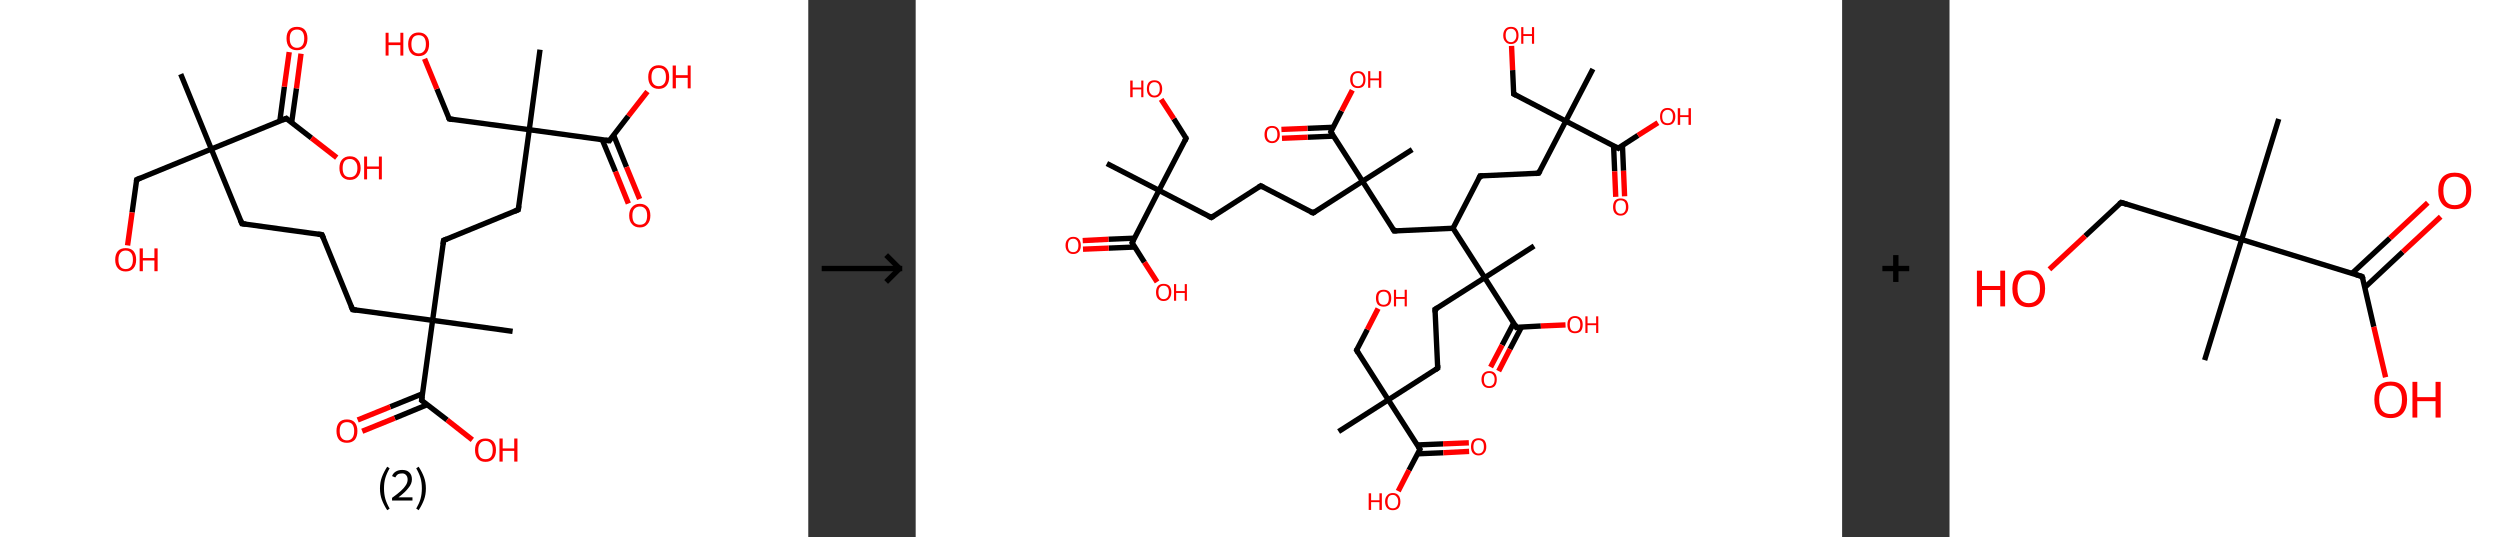 <?xml version='1.0' encoding='ASCII' standalone='yes'?>
<svg xmlns="http://www.w3.org/2000/svg" xmlns:xlink="http://www.w3.org/1999/xlink" version="1.1" width="931.0px" viewBox="0 0 931.0 200.0" height="200.0px">
  <rect x="0" y="0" width="931.0" height="200.0" fill="#333333" stroke="none"/>
  <g>
    <g transform="translate(0, 0) scale(1 1) "><!-- END OF HEADER -->
<rect style="opacity:1.0;fill:#FFFFFF;stroke:none" width="301.0" height="200.0" x="0.0" y="0.0"> </rect>
<path class="bond-0 atom-0 atom-1" d="M 67.3,27.6 L 78.7,55.5" style="fill:none;fill-rule:evenodd;stroke:#000000;stroke-width:2.0px;stroke-linecap:butt;stroke-linejoin:miter;stroke-opacity:1"/>
<path class="bond-1 atom-1 atom-2" d="M 78.7,55.5 L 50.9,66.9" style="fill:none;fill-rule:evenodd;stroke:#000000;stroke-width:2.0px;stroke-linecap:butt;stroke-linejoin:miter;stroke-opacity:1"/>
<path class="bond-2 atom-2 atom-3" d="M 50.9,66.9 L 49.2,79.1" style="fill:none;fill-rule:evenodd;stroke:#000000;stroke-width:2.0px;stroke-linecap:butt;stroke-linejoin:miter;stroke-opacity:1"/>
<path class="bond-2 atom-2 atom-3" d="M 49.2,79.1 L 47.5,91.4" style="fill:none;fill-rule:evenodd;stroke:#FF0000;stroke-width:2.0px;stroke-linecap:butt;stroke-linejoin:miter;stroke-opacity:1"/>
<path class="bond-3 atom-1 atom-4" d="M 78.7,55.5 L 90.1,83.3" style="fill:none;fill-rule:evenodd;stroke:#000000;stroke-width:2.0px;stroke-linecap:butt;stroke-linejoin:miter;stroke-opacity:1"/>
<path class="bond-4 atom-4 atom-5" d="M 90.1,83.3 L 119.9,87.4" style="fill:none;fill-rule:evenodd;stroke:#000000;stroke-width:2.0px;stroke-linecap:butt;stroke-linejoin:miter;stroke-opacity:1"/>
<path class="bond-5 atom-5 atom-6" d="M 119.9,87.4 L 131.3,115.3" style="fill:none;fill-rule:evenodd;stroke:#000000;stroke-width:2.0px;stroke-linecap:butt;stroke-linejoin:miter;stroke-opacity:1"/>
<path class="bond-6 atom-6 atom-7" d="M 131.3,115.3 L 161.1,119.3" style="fill:none;fill-rule:evenodd;stroke:#000000;stroke-width:2.0px;stroke-linecap:butt;stroke-linejoin:miter;stroke-opacity:1"/>
<path class="bond-7 atom-7 atom-8" d="M 161.1,119.3 L 190.9,123.4" style="fill:none;fill-rule:evenodd;stroke:#000000;stroke-width:2.0px;stroke-linecap:butt;stroke-linejoin:miter;stroke-opacity:1"/>
<path class="bond-8 atom-7 atom-9" d="M 161.1,119.3 L 165.2,89.5" style="fill:none;fill-rule:evenodd;stroke:#000000;stroke-width:2.0px;stroke-linecap:butt;stroke-linejoin:miter;stroke-opacity:1"/>
<path class="bond-9 atom-9 atom-10" d="M 165.2,89.5 L 193.0,78.1" style="fill:none;fill-rule:evenodd;stroke:#000000;stroke-width:2.0px;stroke-linecap:butt;stroke-linejoin:miter;stroke-opacity:1"/>
<path class="bond-10 atom-10 atom-11" d="M 193.0,78.1 L 197.1,48.3" style="fill:none;fill-rule:evenodd;stroke:#000000;stroke-width:2.0px;stroke-linecap:butt;stroke-linejoin:miter;stroke-opacity:1"/>
<path class="bond-11 atom-11 atom-12" d="M 197.1,48.3 L 201.1,18.5" style="fill:none;fill-rule:evenodd;stroke:#000000;stroke-width:2.0px;stroke-linecap:butt;stroke-linejoin:miter;stroke-opacity:1"/>
<path class="bond-12 atom-11 atom-13" d="M 197.1,48.3 L 167.3,44.3" style="fill:none;fill-rule:evenodd;stroke:#000000;stroke-width:2.0px;stroke-linecap:butt;stroke-linejoin:miter;stroke-opacity:1"/>
<path class="bond-13 atom-13 atom-14" d="M 167.3,44.3 L 162.7,33.1" style="fill:none;fill-rule:evenodd;stroke:#000000;stroke-width:2.0px;stroke-linecap:butt;stroke-linejoin:miter;stroke-opacity:1"/>
<path class="bond-13 atom-13 atom-14" d="M 162.7,33.1 L 158.1,21.9" style="fill:none;fill-rule:evenodd;stroke:#FF0000;stroke-width:2.0px;stroke-linecap:butt;stroke-linejoin:miter;stroke-opacity:1"/>
<path class="bond-14 atom-11 atom-15" d="M 197.1,48.3 L 226.9,52.4" style="fill:none;fill-rule:evenodd;stroke:#000000;stroke-width:2.0px;stroke-linecap:butt;stroke-linejoin:miter;stroke-opacity:1"/>
<path class="bond-15 atom-15 atom-16" d="M 224.3,52.1 L 229.2,63.9" style="fill:none;fill-rule:evenodd;stroke:#000000;stroke-width:2.0px;stroke-linecap:butt;stroke-linejoin:miter;stroke-opacity:1"/>
<path class="bond-15 atom-15 atom-16" d="M 229.2,63.9 L 234.0,75.8" style="fill:none;fill-rule:evenodd;stroke:#FF0000;stroke-width:2.0px;stroke-linecap:butt;stroke-linejoin:miter;stroke-opacity:1"/>
<path class="bond-15 atom-15 atom-16" d="M 228.5,50.3 L 233.3,62.2" style="fill:none;fill-rule:evenodd;stroke:#000000;stroke-width:2.0px;stroke-linecap:butt;stroke-linejoin:miter;stroke-opacity:1"/>
<path class="bond-15 atom-15 atom-16" d="M 233.3,62.2 L 238.2,74.1" style="fill:none;fill-rule:evenodd;stroke:#FF0000;stroke-width:2.0px;stroke-linecap:butt;stroke-linejoin:miter;stroke-opacity:1"/>
<path class="bond-16 atom-15 atom-17" d="M 226.9,52.4 L 234.0,43.2" style="fill:none;fill-rule:evenodd;stroke:#000000;stroke-width:2.0px;stroke-linecap:butt;stroke-linejoin:miter;stroke-opacity:1"/>
<path class="bond-16 atom-15 atom-17" d="M 234.0,43.2 L 241.1,34.1" style="fill:none;fill-rule:evenodd;stroke:#FF0000;stroke-width:2.0px;stroke-linecap:butt;stroke-linejoin:miter;stroke-opacity:1"/>
<path class="bond-17 atom-7 atom-18" d="M 161.1,119.3 L 157.0,149.1" style="fill:none;fill-rule:evenodd;stroke:#000000;stroke-width:2.0px;stroke-linecap:butt;stroke-linejoin:miter;stroke-opacity:1"/>
<path class="bond-18 atom-18 atom-19" d="M 157.4,146.6 L 145.3,151.5" style="fill:none;fill-rule:evenodd;stroke:#000000;stroke-width:2.0px;stroke-linecap:butt;stroke-linejoin:miter;stroke-opacity:1"/>
<path class="bond-18 atom-18 atom-19" d="M 145.3,151.5 L 133.2,156.4" style="fill:none;fill-rule:evenodd;stroke:#FF0000;stroke-width:2.0px;stroke-linecap:butt;stroke-linejoin:miter;stroke-opacity:1"/>
<path class="bond-18 atom-18 atom-19" d="M 159.1,150.7 L 147.0,155.7" style="fill:none;fill-rule:evenodd;stroke:#000000;stroke-width:2.0px;stroke-linecap:butt;stroke-linejoin:miter;stroke-opacity:1"/>
<path class="bond-18 atom-18 atom-19" d="M 147.0,155.7 L 134.9,160.6" style="fill:none;fill-rule:evenodd;stroke:#FF0000;stroke-width:2.0px;stroke-linecap:butt;stroke-linejoin:miter;stroke-opacity:1"/>
<path class="bond-19 atom-18 atom-20" d="M 157.0,149.1 L 166.5,156.4" style="fill:none;fill-rule:evenodd;stroke:#000000;stroke-width:2.0px;stroke-linecap:butt;stroke-linejoin:miter;stroke-opacity:1"/>
<path class="bond-19 atom-18 atom-20" d="M 166.5,156.4 L 175.9,163.8" style="fill:none;fill-rule:evenodd;stroke:#FF0000;stroke-width:2.0px;stroke-linecap:butt;stroke-linejoin:miter;stroke-opacity:1"/>
<path class="bond-20 atom-1 atom-21" d="M 78.7,55.5 L 106.6,44.1" style="fill:none;fill-rule:evenodd;stroke:#000000;stroke-width:2.0px;stroke-linecap:butt;stroke-linejoin:miter;stroke-opacity:1"/>
<path class="bond-21 atom-21 atom-22" d="M 108.6,45.7 L 110.4,32.9" style="fill:none;fill-rule:evenodd;stroke:#000000;stroke-width:2.0px;stroke-linecap:butt;stroke-linejoin:miter;stroke-opacity:1"/>
<path class="bond-21 atom-21 atom-22" d="M 110.4,32.9 L 112.1,20.0" style="fill:none;fill-rule:evenodd;stroke:#FF0000;stroke-width:2.0px;stroke-linecap:butt;stroke-linejoin:miter;stroke-opacity:1"/>
<path class="bond-21 atom-21 atom-22" d="M 104.2,45.1 L 105.9,32.3" style="fill:none;fill-rule:evenodd;stroke:#000000;stroke-width:2.0px;stroke-linecap:butt;stroke-linejoin:miter;stroke-opacity:1"/>
<path class="bond-21 atom-21 atom-22" d="M 105.9,32.3 L 107.7,19.4" style="fill:none;fill-rule:evenodd;stroke:#FF0000;stroke-width:2.0px;stroke-linecap:butt;stroke-linejoin:miter;stroke-opacity:1"/>
<path class="bond-22 atom-21 atom-23" d="M 106.6,44.1 L 116.0,51.4" style="fill:none;fill-rule:evenodd;stroke:#000000;stroke-width:2.0px;stroke-linecap:butt;stroke-linejoin:miter;stroke-opacity:1"/>
<path class="bond-22 atom-21 atom-23" d="M 116.0,51.4 L 125.4,58.7" style="fill:none;fill-rule:evenodd;stroke:#FF0000;stroke-width:2.0px;stroke-linecap:butt;stroke-linejoin:miter;stroke-opacity:1"/>
<path d="M 52.3,66.3 L 50.9,66.9 L 50.8,67.5" style="fill:none;stroke:#000000;stroke-width:2.0px;stroke-linecap:butt;stroke-linejoin:miter;stroke-opacity:1;"/>
<path d="M 89.5,81.9 L 90.1,83.3 L 91.6,83.5" style="fill:none;stroke:#000000;stroke-width:2.0px;stroke-linecap:butt;stroke-linejoin:miter;stroke-opacity:1;"/>
<path d="M 118.4,87.2 L 119.9,87.4 L 120.5,88.8" style="fill:none;stroke:#000000;stroke-width:2.0px;stroke-linecap:butt;stroke-linejoin:miter;stroke-opacity:1;"/>
<path d="M 130.7,113.9 L 131.3,115.3 L 132.8,115.5" style="fill:none;stroke:#000000;stroke-width:2.0px;stroke-linecap:butt;stroke-linejoin:miter;stroke-opacity:1;"/>
<path d="M 165.0,91.0 L 165.2,89.5 L 166.5,89.0" style="fill:none;stroke:#000000;stroke-width:2.0px;stroke-linecap:butt;stroke-linejoin:miter;stroke-opacity:1;"/>
<path d="M 191.6,78.7 L 193.0,78.1 L 193.2,76.7" style="fill:none;stroke:#000000;stroke-width:2.0px;stroke-linecap:butt;stroke-linejoin:miter;stroke-opacity:1;"/>
<path d="M 168.8,44.5 L 167.3,44.3 L 167.0,43.7" style="fill:none;stroke:#000000;stroke-width:2.0px;stroke-linecap:butt;stroke-linejoin:miter;stroke-opacity:1;"/>
<path d="M 225.4,52.2 L 226.9,52.4 L 227.2,51.9" style="fill:none;stroke:#000000;stroke-width:2.0px;stroke-linecap:butt;stroke-linejoin:miter;stroke-opacity:1;"/>
<path d="M 157.2,147.6 L 157.0,149.1 L 157.5,149.5" style="fill:none;stroke:#000000;stroke-width:2.0px;stroke-linecap:butt;stroke-linejoin:miter;stroke-opacity:1;"/>
<path d="M 105.2,44.7 L 106.6,44.1 L 107.0,44.5" style="fill:none;stroke:#000000;stroke-width:2.0px;stroke-linecap:butt;stroke-linejoin:miter;stroke-opacity:1;"/>
<path class="atom-3" d="M 42.9 96.7 Q 42.9 94.7, 43.9 93.5 Q 44.9 92.4, 46.8 92.4 Q 48.7 92.4, 49.7 93.5 Q 50.7 94.7, 50.7 96.7 Q 50.7 98.8, 49.7 99.9 Q 48.7 101.1, 46.8 101.1 Q 44.9 101.1, 43.9 99.9 Q 42.9 98.8, 42.9 96.7 M 46.8 100.2 Q 48.1 100.2, 48.8 99.3 Q 49.5 98.4, 49.5 96.7 Q 49.5 95.0, 48.8 94.2 Q 48.1 93.3, 46.8 93.3 Q 45.5 93.3, 44.8 94.2 Q 44.1 95.0, 44.1 96.7 Q 44.1 98.4, 44.8 99.3 Q 45.5 100.2, 46.8 100.2 " fill="#FF0000"/>
<path class="atom-3" d="M 52.0 92.5 L 53.2 92.5 L 53.2 96.1 L 57.5 96.1 L 57.5 92.5 L 58.7 92.5 L 58.7 101.0 L 57.5 101.0 L 57.5 97.0 L 53.2 97.0 L 53.2 101.0 L 52.0 101.0 L 52.0 92.5 " fill="#FF0000"/>
<path class="atom-14" d="M 143.6 12.2 L 144.7 12.2 L 144.7 15.8 L 149.1 15.8 L 149.1 12.2 L 150.2 12.2 L 150.2 20.7 L 149.1 20.7 L 149.1 16.8 L 144.7 16.8 L 144.7 20.7 L 143.6 20.7 L 143.6 12.2 " fill="#FF0000"/>
<path class="atom-14" d="M 152.0 16.4 Q 152.0 14.4, 153.0 13.3 Q 154.0 12.1, 155.9 12.1 Q 157.8 12.1, 158.8 13.3 Q 159.8 14.4, 159.8 16.4 Q 159.8 18.5, 158.8 19.7 Q 157.8 20.9, 155.9 20.9 Q 154.0 20.9, 153.0 19.7 Q 152.0 18.5, 152.0 16.4 M 155.9 19.9 Q 157.2 19.9, 157.9 19.0 Q 158.6 18.2, 158.6 16.4 Q 158.6 14.8, 157.9 13.9 Q 157.2 13.1, 155.9 13.1 Q 154.6 13.1, 153.9 13.9 Q 153.2 14.8, 153.2 16.4 Q 153.2 18.2, 153.9 19.0 Q 154.6 19.9, 155.9 19.9 " fill="#FF0000"/>
<path class="atom-16" d="M 234.3 80.3 Q 234.3 78.2, 235.4 77.1 Q 236.4 75.9, 238.3 75.9 Q 240.1 75.9, 241.2 77.1 Q 242.2 78.2, 242.2 80.3 Q 242.2 82.3, 241.1 83.5 Q 240.1 84.7, 238.3 84.7 Q 236.4 84.7, 235.4 83.5 Q 234.3 82.4, 234.3 80.3 M 238.3 83.7 Q 239.6 83.7, 240.3 82.9 Q 241.0 82.0, 241.0 80.3 Q 241.0 78.6, 240.3 77.8 Q 239.6 76.9, 238.3 76.9 Q 237.0 76.9, 236.2 77.8 Q 235.5 78.6, 235.5 80.3 Q 235.5 82.0, 236.2 82.9 Q 237.0 83.7, 238.3 83.7 " fill="#FF0000"/>
<path class="atom-17" d="M 241.4 28.7 Q 241.4 26.6, 242.4 25.5 Q 243.4 24.3, 245.3 24.3 Q 247.2 24.3, 248.2 25.5 Q 249.2 26.6, 249.2 28.7 Q 249.2 30.7, 248.2 31.9 Q 247.2 33.1, 245.3 33.1 Q 243.4 33.1, 242.4 31.9 Q 241.4 30.7, 241.4 28.7 M 245.3 32.1 Q 246.6 32.1, 247.3 31.2 Q 248.0 30.4, 248.0 28.7 Q 248.0 27.0, 247.3 26.1 Q 246.6 25.3, 245.3 25.3 Q 244.0 25.3, 243.3 26.1 Q 242.6 27.0, 242.6 28.7 Q 242.6 30.4, 243.3 31.2 Q 244.0 32.1, 245.3 32.1 " fill="#FF0000"/>
<path class="atom-17" d="M 250.5 24.4 L 251.7 24.4 L 251.7 28.0 L 256.1 28.0 L 256.1 24.4 L 257.2 24.4 L 257.2 32.9 L 256.1 32.9 L 256.1 29.0 L 251.7 29.0 L 251.7 32.9 L 250.5 32.9 L 250.5 24.4 " fill="#FF0000"/>
<path class="atom-19" d="M 125.3 160.5 Q 125.3 158.5, 126.3 157.3 Q 127.3 156.2, 129.2 156.2 Q 131.1 156.2, 132.1 157.3 Q 133.1 158.5, 133.1 160.5 Q 133.1 162.6, 132.1 163.8 Q 131.0 164.9, 129.2 164.9 Q 127.3 164.9, 126.3 163.8 Q 125.3 162.6, 125.3 160.5 M 129.2 164.0 Q 130.5 164.0, 131.2 163.1 Q 131.9 162.2, 131.9 160.5 Q 131.9 158.9, 131.2 158.0 Q 130.5 157.2, 129.2 157.2 Q 127.9 157.2, 127.2 158.0 Q 126.5 158.8, 126.5 160.5 Q 126.5 162.3, 127.2 163.1 Q 127.9 164.0, 129.2 164.0 " fill="#FF0000"/>
<path class="atom-20" d="M 176.9 167.6 Q 176.9 165.5, 177.9 164.4 Q 178.9 163.3, 180.8 163.3 Q 182.7 163.3, 183.7 164.4 Q 184.7 165.5, 184.7 167.6 Q 184.7 169.7, 183.7 170.8 Q 182.7 172.0, 180.8 172.0 Q 178.9 172.0, 177.9 170.8 Q 176.9 169.7, 176.9 167.6 M 180.8 171.0 Q 182.1 171.0, 182.8 170.2 Q 183.5 169.3, 183.5 167.6 Q 183.5 165.9, 182.8 165.1 Q 182.1 164.2, 180.8 164.2 Q 179.5 164.2, 178.8 165.1 Q 178.1 165.9, 178.1 167.6 Q 178.1 169.3, 178.8 170.2 Q 179.5 171.0, 180.8 171.0 " fill="#FF0000"/>
<path class="atom-20" d="M 186.0 163.3 L 187.2 163.3 L 187.2 167.0 L 191.5 167.0 L 191.5 163.3 L 192.7 163.3 L 192.7 171.9 L 191.5 171.9 L 191.5 167.9 L 187.2 167.9 L 187.2 171.9 L 186.0 171.9 L 186.0 163.3 " fill="#FF0000"/>
<path class="atom-22" d="M 106.7 14.3 Q 106.7 12.3, 107.7 11.1 Q 108.7 10.0, 110.6 10.0 Q 112.5 10.0, 113.5 11.1 Q 114.5 12.3, 114.5 14.3 Q 114.5 16.4, 113.5 17.6 Q 112.5 18.7, 110.6 18.7 Q 108.8 18.7, 107.7 17.6 Q 106.7 16.4, 106.7 14.3 M 110.6 17.8 Q 111.9 17.8, 112.6 16.9 Q 113.3 16.0, 113.3 14.3 Q 113.3 12.7, 112.6 11.8 Q 111.9 11.0, 110.6 11.0 Q 109.3 11.0, 108.6 11.8 Q 107.9 12.6, 107.9 14.3 Q 107.9 16.1, 108.6 16.9 Q 109.3 17.8, 110.6 17.8 " fill="#FF0000"/>
<path class="atom-23" d="M 126.4 62.6 Q 126.4 60.5, 127.4 59.4 Q 128.5 58.2, 130.3 58.2 Q 132.2 58.2, 133.2 59.4 Q 134.3 60.5, 134.3 62.6 Q 134.3 64.6, 133.2 65.8 Q 132.2 67.0, 130.3 67.0 Q 128.5 67.0, 127.4 65.8 Q 126.4 64.6, 126.4 62.6 M 130.3 66.0 Q 131.6 66.0, 132.3 65.2 Q 133.1 64.3, 133.1 62.6 Q 133.1 60.9, 132.3 60.1 Q 131.6 59.2, 130.3 59.2 Q 129.0 59.2, 128.3 60.0 Q 127.6 60.9, 127.6 62.6 Q 127.6 64.3, 128.3 65.2 Q 129.0 66.0, 130.3 66.0 " fill="#FF0000"/>
<path class="atom-23" d="M 135.6 58.3 L 136.7 58.3 L 136.7 62.0 L 141.1 62.0 L 141.1 58.3 L 142.2 58.3 L 142.2 66.8 L 141.1 66.8 L 141.1 62.9 L 136.7 62.9 L 136.7 66.8 L 135.6 66.8 L 135.6 58.3 " fill="#FF0000"/>
<path class="legend" d="M 141.5 181.9 Q 141.5 179.6, 142.2 177.7 Q 142.9 175.8, 144.2 173.8 L 145.1 174.4 Q 144.0 176.3, 143.5 178.0 Q 143.0 179.7, 143.0 181.9 Q 143.0 184.0, 143.5 185.8 Q 144.0 187.5, 145.1 189.4 L 144.2 190.0 Q 142.9 188.0, 142.2 186.1 Q 141.5 184.2, 141.5 181.9 " fill="#000000"/>
<path class="legend" d="M 146.0 177.3 Q 146.4 176.2, 147.4 175.6 Q 148.4 175.0, 149.8 175.0 Q 151.5 175.0, 152.4 175.9 Q 153.4 176.8, 153.4 178.5 Q 153.4 180.2, 152.1 181.7 Q 150.9 183.3, 148.4 185.2 L 153.6 185.2 L 153.6 186.4 L 146.0 186.4 L 146.0 185.4 Q 148.1 183.9, 149.3 182.8 Q 150.6 181.6, 151.2 180.6 Q 151.8 179.6, 151.8 178.6 Q 151.8 177.5, 151.2 176.9 Q 150.7 176.3, 149.8 176.3 Q 148.8 176.3, 148.2 176.6 Q 147.6 177.0, 147.2 177.8 L 146.0 177.3 " fill="#000000"/>
<path class="legend" d="M 158.6 181.9 Q 158.6 184.2, 157.9 186.1 Q 157.2 188.0, 155.9 190.0 L 155.0 189.4 Q 156.1 187.5, 156.6 185.8 Q 157.1 184.0, 157.1 181.9 Q 157.1 179.7, 156.6 178.0 Q 156.1 176.3, 155.0 174.4 L 155.9 173.8 Q 157.2 175.8, 157.9 177.7 Q 158.6 179.6, 158.6 181.9 " fill="#000000"/>
</g>
    <g transform="translate(301.0, 0) scale(1 1) "><line x1="5" y1="100" x2="35" y2="100" style="stroke:rgb(0,0,0);stroke-width:2"/>
  <line x1="34" y1="100" x2="29" y2="95" style="stroke:rgb(0,0,0);stroke-width:2"/>
  <line x1="34" y1="100" x2="29" y2="105" style="stroke:rgb(0,0,0);stroke-width:2"/>
</g>
    <g transform="translate(341.0, 0) scale(1 1) "><!-- END OF HEADER -->
<rect style="opacity:1.0;fill:#FFFFFF;stroke:none" width="345.0" height="200.0" x="0.0" y="0.0"> </rect>
<path class="bond-0 atom-0 atom-1" d="M 71.2,60.9 L 90.6,70.9" style="fill:none;fill-rule:evenodd;stroke:#000000;stroke-width:2.0px;stroke-linecap:butt;stroke-linejoin:miter;stroke-opacity:1"/>
<path class="bond-1 atom-1 atom-2" d="M 90.6,70.9 L 100.7,51.5" style="fill:none;fill-rule:evenodd;stroke:#000000;stroke-width:2.0px;stroke-linecap:butt;stroke-linejoin:miter;stroke-opacity:1"/>
<path class="bond-2 atom-2 atom-3" d="M 100.7,51.5 L 96.1,44.2" style="fill:none;fill-rule:evenodd;stroke:#000000;stroke-width:2.0px;stroke-linecap:butt;stroke-linejoin:miter;stroke-opacity:1"/>
<path class="bond-2 atom-2 atom-3" d="M 96.1,44.2 L 91.4,37.0" style="fill:none;fill-rule:evenodd;stroke:#FF0000;stroke-width:2.0px;stroke-linecap:butt;stroke-linejoin:miter;stroke-opacity:1"/>
<path class="bond-3 atom-1 atom-4" d="M 90.6,70.9 L 110.1,81.0" style="fill:none;fill-rule:evenodd;stroke:#000000;stroke-width:2.0px;stroke-linecap:butt;stroke-linejoin:miter;stroke-opacity:1"/>
<path class="bond-4 atom-4 atom-5" d="M 110.1,81.0 L 128.5,69.2" style="fill:none;fill-rule:evenodd;stroke:#000000;stroke-width:2.0px;stroke-linecap:butt;stroke-linejoin:miter;stroke-opacity:1"/>
<path class="bond-5 atom-5 atom-6" d="M 128.5,69.2 L 148.0,79.3" style="fill:none;fill-rule:evenodd;stroke:#000000;stroke-width:2.0px;stroke-linecap:butt;stroke-linejoin:miter;stroke-opacity:1"/>
<path class="bond-6 atom-6 atom-7" d="M 148.0,79.3 L 166.4,67.5" style="fill:none;fill-rule:evenodd;stroke:#000000;stroke-width:2.0px;stroke-linecap:butt;stroke-linejoin:miter;stroke-opacity:1"/>
<path class="bond-7 atom-7 atom-8" d="M 166.4,67.5 L 184.9,55.7" style="fill:none;fill-rule:evenodd;stroke:#000000;stroke-width:2.0px;stroke-linecap:butt;stroke-linejoin:miter;stroke-opacity:1"/>
<path class="bond-8 atom-7 atom-9" d="M 166.4,67.5 L 178.2,86.0" style="fill:none;fill-rule:evenodd;stroke:#000000;stroke-width:2.0px;stroke-linecap:butt;stroke-linejoin:miter;stroke-opacity:1"/>
<path class="bond-9 atom-9 atom-10" d="M 178.2,86.0 L 200.1,85.0" style="fill:none;fill-rule:evenodd;stroke:#000000;stroke-width:2.0px;stroke-linecap:butt;stroke-linejoin:miter;stroke-opacity:1"/>
<path class="bond-10 atom-10 atom-11" d="M 200.1,85.0 L 210.2,65.5" style="fill:none;fill-rule:evenodd;stroke:#000000;stroke-width:2.0px;stroke-linecap:butt;stroke-linejoin:miter;stroke-opacity:1"/>
<path class="bond-11 atom-11 atom-12" d="M 210.2,65.5 L 232.0,64.5" style="fill:none;fill-rule:evenodd;stroke:#000000;stroke-width:2.0px;stroke-linecap:butt;stroke-linejoin:miter;stroke-opacity:1"/>
<path class="bond-12 atom-12 atom-13" d="M 232.0,64.5 L 242.1,45.1" style="fill:none;fill-rule:evenodd;stroke:#000000;stroke-width:2.0px;stroke-linecap:butt;stroke-linejoin:miter;stroke-opacity:1"/>
<path class="bond-13 atom-13 atom-14" d="M 242.1,45.1 L 252.2,25.7" style="fill:none;fill-rule:evenodd;stroke:#000000;stroke-width:2.0px;stroke-linecap:butt;stroke-linejoin:miter;stroke-opacity:1"/>
<path class="bond-14 atom-13 atom-15" d="M 242.1,45.1 L 222.7,35.0" style="fill:none;fill-rule:evenodd;stroke:#000000;stroke-width:2.0px;stroke-linecap:butt;stroke-linejoin:miter;stroke-opacity:1"/>
<path class="bond-15 atom-15 atom-16" d="M 222.7,35.0 L 222.3,26.1" style="fill:none;fill-rule:evenodd;stroke:#000000;stroke-width:2.0px;stroke-linecap:butt;stroke-linejoin:miter;stroke-opacity:1"/>
<path class="bond-15 atom-15 atom-16" d="M 222.3,26.1 L 221.9,17.1" style="fill:none;fill-rule:evenodd;stroke:#FF0000;stroke-width:2.0px;stroke-linecap:butt;stroke-linejoin:miter;stroke-opacity:1"/>
<path class="bond-16 atom-13 atom-17" d="M 242.1,45.1 L 261.6,55.2" style="fill:none;fill-rule:evenodd;stroke:#000000;stroke-width:2.0px;stroke-linecap:butt;stroke-linejoin:miter;stroke-opacity:1"/>
<path class="bond-17 atom-17 atom-18" d="M 259.9,54.3 L 260.3,63.8" style="fill:none;fill-rule:evenodd;stroke:#000000;stroke-width:2.0px;stroke-linecap:butt;stroke-linejoin:miter;stroke-opacity:1"/>
<path class="bond-17 atom-17 atom-18" d="M 260.3,63.8 L 260.7,73.3" style="fill:none;fill-rule:evenodd;stroke:#FF0000;stroke-width:2.0px;stroke-linecap:butt;stroke-linejoin:miter;stroke-opacity:1"/>
<path class="bond-17 atom-17 atom-18" d="M 263.2,54.1 L 263.6,63.6" style="fill:none;fill-rule:evenodd;stroke:#000000;stroke-width:2.0px;stroke-linecap:butt;stroke-linejoin:miter;stroke-opacity:1"/>
<path class="bond-17 atom-17 atom-18" d="M 263.6,63.6 L 264.0,73.1" style="fill:none;fill-rule:evenodd;stroke:#FF0000;stroke-width:2.0px;stroke-linecap:butt;stroke-linejoin:miter;stroke-opacity:1"/>
<path class="bond-18 atom-17 atom-19" d="M 261.6,55.2 L 269.0,50.4" style="fill:none;fill-rule:evenodd;stroke:#000000;stroke-width:2.0px;stroke-linecap:butt;stroke-linejoin:miter;stroke-opacity:1"/>
<path class="bond-18 atom-17 atom-19" d="M 269.0,50.4 L 276.4,45.7" style="fill:none;fill-rule:evenodd;stroke:#FF0000;stroke-width:2.0px;stroke-linecap:butt;stroke-linejoin:miter;stroke-opacity:1"/>
<path class="bond-19 atom-10 atom-20" d="M 200.1,85.0 L 211.9,103.4" style="fill:none;fill-rule:evenodd;stroke:#000000;stroke-width:2.0px;stroke-linecap:butt;stroke-linejoin:miter;stroke-opacity:1"/>
<path class="bond-20 atom-20 atom-21" d="M 211.9,103.4 L 230.3,91.6" style="fill:none;fill-rule:evenodd;stroke:#000000;stroke-width:2.0px;stroke-linecap:butt;stroke-linejoin:miter;stroke-opacity:1"/>
<path class="bond-21 atom-20 atom-22" d="M 211.9,103.4 L 193.4,115.2" style="fill:none;fill-rule:evenodd;stroke:#000000;stroke-width:2.0px;stroke-linecap:butt;stroke-linejoin:miter;stroke-opacity:1"/>
<path class="bond-22 atom-22 atom-23" d="M 193.4,115.2 L 194.4,137.1" style="fill:none;fill-rule:evenodd;stroke:#000000;stroke-width:2.0px;stroke-linecap:butt;stroke-linejoin:miter;stroke-opacity:1"/>
<path class="bond-23 atom-23 atom-24" d="M 194.4,137.1 L 176.0,148.9" style="fill:none;fill-rule:evenodd;stroke:#000000;stroke-width:2.0px;stroke-linecap:butt;stroke-linejoin:miter;stroke-opacity:1"/>
<path class="bond-24 atom-24 atom-25" d="M 176.0,148.9 L 157.5,160.7" style="fill:none;fill-rule:evenodd;stroke:#000000;stroke-width:2.0px;stroke-linecap:butt;stroke-linejoin:miter;stroke-opacity:1"/>
<path class="bond-25 atom-24 atom-26" d="M 176.0,148.9 L 164.2,130.4" style="fill:none;fill-rule:evenodd;stroke:#000000;stroke-width:2.0px;stroke-linecap:butt;stroke-linejoin:miter;stroke-opacity:1"/>
<path class="bond-26 atom-26 atom-27" d="M 164.2,130.4 L 168.2,122.7" style="fill:none;fill-rule:evenodd;stroke:#000000;stroke-width:2.0px;stroke-linecap:butt;stroke-linejoin:miter;stroke-opacity:1"/>
<path class="bond-26 atom-26 atom-27" d="M 168.2,122.7 L 172.2,114.9" style="fill:none;fill-rule:evenodd;stroke:#FF0000;stroke-width:2.0px;stroke-linecap:butt;stroke-linejoin:miter;stroke-opacity:1"/>
<path class="bond-27 atom-24 atom-28" d="M 176.0,148.9 L 187.8,167.3" style="fill:none;fill-rule:evenodd;stroke:#000000;stroke-width:2.0px;stroke-linecap:butt;stroke-linejoin:miter;stroke-opacity:1"/>
<path class="bond-28 atom-28 atom-29" d="M 186.9,169.0 L 196.5,168.6" style="fill:none;fill-rule:evenodd;stroke:#000000;stroke-width:2.0px;stroke-linecap:butt;stroke-linejoin:miter;stroke-opacity:1"/>
<path class="bond-28 atom-28 atom-29" d="M 196.5,168.6 L 206.1,168.1" style="fill:none;fill-rule:evenodd;stroke:#FF0000;stroke-width:2.0px;stroke-linecap:butt;stroke-linejoin:miter;stroke-opacity:1"/>
<path class="bond-28 atom-28 atom-29" d="M 186.7,165.7 L 196.4,165.3" style="fill:none;fill-rule:evenodd;stroke:#000000;stroke-width:2.0px;stroke-linecap:butt;stroke-linejoin:miter;stroke-opacity:1"/>
<path class="bond-28 atom-28 atom-29" d="M 196.4,165.3 L 206.0,164.9" style="fill:none;fill-rule:evenodd;stroke:#FF0000;stroke-width:2.0px;stroke-linecap:butt;stroke-linejoin:miter;stroke-opacity:1"/>
<path class="bond-29 atom-28 atom-30" d="M 187.8,167.3 L 183.7,175.1" style="fill:none;fill-rule:evenodd;stroke:#000000;stroke-width:2.0px;stroke-linecap:butt;stroke-linejoin:miter;stroke-opacity:1"/>
<path class="bond-29 atom-28 atom-30" d="M 183.7,175.1 L 179.7,182.9" style="fill:none;fill-rule:evenodd;stroke:#FF0000;stroke-width:2.0px;stroke-linecap:butt;stroke-linejoin:miter;stroke-opacity:1"/>
<path class="bond-30 atom-20 atom-31" d="M 211.9,103.4 L 223.7,121.9" style="fill:none;fill-rule:evenodd;stroke:#000000;stroke-width:2.0px;stroke-linecap:butt;stroke-linejoin:miter;stroke-opacity:1"/>
<path class="bond-31 atom-31 atom-32" d="M 222.7,120.3 L 218.4,128.5" style="fill:none;fill-rule:evenodd;stroke:#000000;stroke-width:2.0px;stroke-linecap:butt;stroke-linejoin:miter;stroke-opacity:1"/>
<path class="bond-31 atom-31 atom-32" d="M 218.4,128.5 L 214.1,136.7" style="fill:none;fill-rule:evenodd;stroke:#FF0000;stroke-width:2.0px;stroke-linecap:butt;stroke-linejoin:miter;stroke-opacity:1"/>
<path class="bond-31 atom-31 atom-32" d="M 225.6,121.8 L 221.3,130.0" style="fill:none;fill-rule:evenodd;stroke:#000000;stroke-width:2.0px;stroke-linecap:butt;stroke-linejoin:miter;stroke-opacity:1"/>
<path class="bond-31 atom-31 atom-32" d="M 221.3,130.0 L 217.1,138.2" style="fill:none;fill-rule:evenodd;stroke:#FF0000;stroke-width:2.0px;stroke-linecap:butt;stroke-linejoin:miter;stroke-opacity:1"/>
<path class="bond-32 atom-31 atom-33" d="M 223.7,121.9 L 232.8,121.4" style="fill:none;fill-rule:evenodd;stroke:#000000;stroke-width:2.0px;stroke-linecap:butt;stroke-linejoin:miter;stroke-opacity:1"/>
<path class="bond-32 atom-31 atom-33" d="M 232.8,121.4 L 242.0,121.0" style="fill:none;fill-rule:evenodd;stroke:#FF0000;stroke-width:2.0px;stroke-linecap:butt;stroke-linejoin:miter;stroke-opacity:1"/>
<path class="bond-33 atom-7 atom-34" d="M 166.4,67.5 L 154.6,49.1" style="fill:none;fill-rule:evenodd;stroke:#000000;stroke-width:2.0px;stroke-linecap:butt;stroke-linejoin:miter;stroke-opacity:1"/>
<path class="bond-34 atom-34 atom-35" d="M 155.5,47.4 L 145.9,47.8" style="fill:none;fill-rule:evenodd;stroke:#000000;stroke-width:2.0px;stroke-linecap:butt;stroke-linejoin:miter;stroke-opacity:1"/>
<path class="bond-34 atom-34 atom-35" d="M 145.9,47.8 L 136.2,48.2" style="fill:none;fill-rule:evenodd;stroke:#FF0000;stroke-width:2.0px;stroke-linecap:butt;stroke-linejoin:miter;stroke-opacity:1"/>
<path class="bond-34 atom-34 atom-35" d="M 155.6,50.7 L 146.0,51.1" style="fill:none;fill-rule:evenodd;stroke:#000000;stroke-width:2.0px;stroke-linecap:butt;stroke-linejoin:miter;stroke-opacity:1"/>
<path class="bond-34 atom-34 atom-35" d="M 146.0,51.1 L 136.4,51.5" style="fill:none;fill-rule:evenodd;stroke:#FF0000;stroke-width:2.0px;stroke-linecap:butt;stroke-linejoin:miter;stroke-opacity:1"/>
<path class="bond-35 atom-34 atom-36" d="M 154.6,49.1 L 158.6,41.3" style="fill:none;fill-rule:evenodd;stroke:#000000;stroke-width:2.0px;stroke-linecap:butt;stroke-linejoin:miter;stroke-opacity:1"/>
<path class="bond-35 atom-34 atom-36" d="M 158.6,41.3 L 162.6,33.6" style="fill:none;fill-rule:evenodd;stroke:#FF0000;stroke-width:2.0px;stroke-linecap:butt;stroke-linejoin:miter;stroke-opacity:1"/>
<path class="bond-36 atom-1 atom-37" d="M 90.6,70.9 L 80.6,90.4" style="fill:none;fill-rule:evenodd;stroke:#000000;stroke-width:2.0px;stroke-linecap:butt;stroke-linejoin:miter;stroke-opacity:1"/>
<path class="bond-37 atom-37 atom-38" d="M 81.4,88.7 L 71.8,89.1" style="fill:none;fill-rule:evenodd;stroke:#000000;stroke-width:2.0px;stroke-linecap:butt;stroke-linejoin:miter;stroke-opacity:1"/>
<path class="bond-37 atom-37 atom-38" d="M 71.8,89.1 L 62.2,89.6" style="fill:none;fill-rule:evenodd;stroke:#FF0000;stroke-width:2.0px;stroke-linecap:butt;stroke-linejoin:miter;stroke-opacity:1"/>
<path class="bond-37 atom-37 atom-38" d="M 81.6,92.0 L 71.9,92.4" style="fill:none;fill-rule:evenodd;stroke:#000000;stroke-width:2.0px;stroke-linecap:butt;stroke-linejoin:miter;stroke-opacity:1"/>
<path class="bond-37 atom-37 atom-38" d="M 71.9,92.4 L 62.3,92.8" style="fill:none;fill-rule:evenodd;stroke:#FF0000;stroke-width:2.0px;stroke-linecap:butt;stroke-linejoin:miter;stroke-opacity:1"/>
<path class="bond-38 atom-37 atom-39" d="M 80.6,90.4 L 85.2,97.7" style="fill:none;fill-rule:evenodd;stroke:#000000;stroke-width:2.0px;stroke-linecap:butt;stroke-linejoin:miter;stroke-opacity:1"/>
<path class="bond-38 atom-37 atom-39" d="M 85.2,97.7 L 89.9,105.0" style="fill:none;fill-rule:evenodd;stroke:#FF0000;stroke-width:2.0px;stroke-linecap:butt;stroke-linejoin:miter;stroke-opacity:1"/>
<path d="M 100.2,52.5 L 100.7,51.5 L 100.5,51.1" style="fill:none;stroke:#000000;stroke-width:2.0px;stroke-linecap:butt;stroke-linejoin:miter;stroke-opacity:1;"/>
<path d="M 109.1,80.5 L 110.1,81.0 L 111.0,80.4" style="fill:none;stroke:#000000;stroke-width:2.0px;stroke-linecap:butt;stroke-linejoin:miter;stroke-opacity:1;"/>
<path d="M 127.6,69.8 L 128.5,69.2 L 129.5,69.7" style="fill:none;stroke:#000000;stroke-width:2.0px;stroke-linecap:butt;stroke-linejoin:miter;stroke-opacity:1;"/>
<path d="M 147.0,78.8 L 148.0,79.3 L 148.9,78.7" style="fill:none;stroke:#000000;stroke-width:2.0px;stroke-linecap:butt;stroke-linejoin:miter;stroke-opacity:1;"/>
<path d="M 177.6,85.0 L 178.2,86.0 L 179.3,85.9" style="fill:none;stroke:#000000;stroke-width:2.0px;stroke-linecap:butt;stroke-linejoin:miter;stroke-opacity:1;"/>
<path d="M 209.7,66.5 L 210.2,65.5 L 211.3,65.5" style="fill:none;stroke:#000000;stroke-width:2.0px;stroke-linecap:butt;stroke-linejoin:miter;stroke-opacity:1;"/>
<path d="M 230.9,64.6 L 232.0,64.5 L 232.5,63.6" style="fill:none;stroke:#000000;stroke-width:2.0px;stroke-linecap:butt;stroke-linejoin:miter;stroke-opacity:1;"/>
<path d="M 223.6,35.5 L 222.7,35.0 L 222.7,34.6" style="fill:none;stroke:#000000;stroke-width:2.0px;stroke-linecap:butt;stroke-linejoin:miter;stroke-opacity:1;"/>
<path d="M 260.6,54.7 L 261.6,55.2 L 261.9,54.9" style="fill:none;stroke:#000000;stroke-width:2.0px;stroke-linecap:butt;stroke-linejoin:miter;stroke-opacity:1;"/>
<path d="M 194.4,114.6 L 193.4,115.2 L 193.5,116.3" style="fill:none;stroke:#000000;stroke-width:2.0px;stroke-linecap:butt;stroke-linejoin:miter;stroke-opacity:1;"/>
<path d="M 194.4,136.0 L 194.4,137.1 L 193.5,137.7" style="fill:none;stroke:#000000;stroke-width:2.0px;stroke-linecap:butt;stroke-linejoin:miter;stroke-opacity:1;"/>
<path d="M 164.8,131.4 L 164.2,130.4 L 164.4,130.0" style="fill:none;stroke:#000000;stroke-width:2.0px;stroke-linecap:butt;stroke-linejoin:miter;stroke-opacity:1;"/>
<path d="M 187.2,166.4 L 187.8,167.3 L 187.6,167.7" style="fill:none;stroke:#000000;stroke-width:2.0px;stroke-linecap:butt;stroke-linejoin:miter;stroke-opacity:1;"/>
<path d="M 223.1,120.9 L 223.7,121.9 L 224.1,121.8" style="fill:none;stroke:#000000;stroke-width:2.0px;stroke-linecap:butt;stroke-linejoin:miter;stroke-opacity:1;"/>
<path d="M 155.2,50.0 L 154.6,49.1 L 154.8,48.7" style="fill:none;stroke:#000000;stroke-width:2.0px;stroke-linecap:butt;stroke-linejoin:miter;stroke-opacity:1;"/>
<path d="M 81.1,89.4 L 80.6,90.4 L 80.8,90.7" style="fill:none;stroke:#000000;stroke-width:2.0px;stroke-linecap:butt;stroke-linejoin:miter;stroke-opacity:1;"/>
<path class="atom-3" d="M 79.9 30.0 L 80.8 30.0 L 80.8 32.6 L 84.0 32.6 L 84.0 30.0 L 84.8 30.0 L 84.8 36.2 L 84.0 36.2 L 84.0 33.3 L 80.8 33.3 L 80.8 36.2 L 79.9 36.2 L 79.9 30.0 " fill="#FF0000"/>
<path class="atom-3" d="M 86.1 33.1 Q 86.1 31.6, 86.8 30.7 Q 87.5 29.9, 88.9 29.9 Q 90.3 29.9, 91.0 30.7 Q 91.8 31.6, 91.8 33.1 Q 91.8 34.6, 91.0 35.4 Q 90.3 36.3, 88.9 36.3 Q 87.5 36.3, 86.8 35.4 Q 86.1 34.6, 86.1 33.1 M 88.9 35.6 Q 89.9 35.6, 90.4 34.9 Q 90.9 34.3, 90.9 33.1 Q 90.9 31.8, 90.4 31.2 Q 89.9 30.6, 88.9 30.6 Q 88.0 30.6, 87.5 31.2 Q 86.9 31.8, 86.9 33.1 Q 86.9 34.3, 87.5 34.9 Q 88.0 35.6, 88.9 35.6 " fill="#FF0000"/>
<path class="atom-16" d="M 218.8 13.2 Q 218.8 11.7, 219.6 10.8 Q 220.3 10.0, 221.7 10.0 Q 223.1 10.0, 223.8 10.8 Q 224.5 11.7, 224.5 13.2 Q 224.5 14.7, 223.8 15.5 Q 223.0 16.4, 221.7 16.4 Q 220.3 16.4, 219.6 15.5 Q 218.8 14.7, 218.8 13.2 M 221.7 15.7 Q 222.6 15.7, 223.1 15.0 Q 223.7 14.4, 223.7 13.2 Q 223.7 11.9, 223.1 11.3 Q 222.6 10.7, 221.7 10.7 Q 220.7 10.7, 220.2 11.3 Q 219.7 11.9, 219.7 13.2 Q 219.7 14.4, 220.2 15.0 Q 220.7 15.7, 221.7 15.7 " fill="#FF0000"/>
<path class="atom-16" d="M 225.5 10.1 L 226.3 10.1 L 226.3 12.7 L 229.5 12.7 L 229.5 10.1 L 230.3 10.1 L 230.3 16.3 L 229.5 16.3 L 229.5 13.4 L 226.3 13.4 L 226.3 16.3 L 225.5 16.3 L 225.5 10.1 " fill="#FF0000"/>
<path class="atom-18" d="M 259.7 77.1 Q 259.7 75.6, 260.4 74.7 Q 261.2 73.9, 262.5 73.9 Q 263.9 73.9, 264.7 74.7 Q 265.4 75.6, 265.4 77.1 Q 265.4 78.6, 264.6 79.4 Q 263.9 80.3, 262.5 80.3 Q 261.2 80.3, 260.4 79.4 Q 259.7 78.6, 259.7 77.1 M 262.5 79.6 Q 263.5 79.6, 264.0 78.9 Q 264.5 78.3, 264.5 77.1 Q 264.5 75.8, 264.0 75.2 Q 263.5 74.6, 262.5 74.6 Q 261.6 74.6, 261.1 75.2 Q 260.6 75.8, 260.6 77.1 Q 260.6 78.3, 261.1 78.9 Q 261.6 79.6, 262.5 79.6 " fill="#FF0000"/>
<path class="atom-19" d="M 277.2 43.4 Q 277.2 41.9, 277.9 41.1 Q 278.6 40.2, 280.0 40.2 Q 281.4 40.2, 282.1 41.1 Q 282.9 41.9, 282.9 43.4 Q 282.9 44.9, 282.1 45.8 Q 281.4 46.6, 280.0 46.6 Q 278.6 46.6, 277.9 45.8 Q 277.2 44.9, 277.2 43.4 M 280.0 45.9 Q 281.0 45.9, 281.5 45.3 Q 282.0 44.6, 282.0 43.4 Q 282.0 42.2, 281.5 41.6 Q 281.0 40.9, 280.0 40.9 Q 279.1 40.9, 278.5 41.6 Q 278.0 42.2, 278.0 43.4 Q 278.0 44.6, 278.5 45.3 Q 279.1 45.9, 280.0 45.9 " fill="#FF0000"/>
<path class="atom-19" d="M 283.8 40.3 L 284.7 40.3 L 284.7 42.9 L 287.8 42.9 L 287.8 40.3 L 288.7 40.3 L 288.7 46.5 L 287.8 46.5 L 287.8 43.6 L 284.7 43.6 L 284.7 46.5 L 283.8 46.5 L 283.8 40.3 " fill="#FF0000"/>
<path class="atom-27" d="M 171.4 111.0 Q 171.4 109.5, 172.1 108.7 Q 172.9 107.9, 174.3 107.9 Q 175.6 107.9, 176.4 108.7 Q 177.1 109.5, 177.1 111.0 Q 177.1 112.5, 176.4 113.4 Q 175.6 114.2, 174.3 114.2 Q 172.9 114.2, 172.1 113.4 Q 171.4 112.5, 171.4 111.0 M 174.3 113.5 Q 175.2 113.5, 175.7 112.9 Q 176.2 112.3, 176.2 111.0 Q 176.2 109.8, 175.7 109.2 Q 175.2 108.6, 174.3 108.6 Q 173.3 108.6, 172.8 109.2 Q 172.3 109.8, 172.3 111.0 Q 172.3 112.3, 172.8 112.9 Q 173.3 113.5, 174.3 113.5 " fill="#FF0000"/>
<path class="atom-27" d="M 178.1 107.9 L 178.9 107.9 L 178.9 110.6 L 182.1 110.6 L 182.1 107.9 L 182.9 107.9 L 182.9 114.1 L 182.1 114.1 L 182.1 111.3 L 178.9 111.3 L 178.9 114.1 L 178.1 114.1 L 178.1 107.9 " fill="#FF0000"/>
<path class="atom-29" d="M 206.8 166.4 Q 206.8 164.9, 207.5 164.0 Q 208.3 163.2, 209.6 163.2 Q 211.0 163.2, 211.8 164.0 Q 212.5 164.9, 212.5 166.4 Q 212.5 167.9, 211.7 168.7 Q 211.0 169.6, 209.6 169.6 Q 208.3 169.6, 207.5 168.7 Q 206.8 167.9, 206.8 166.4 M 209.6 168.9 Q 210.6 168.9, 211.1 168.2 Q 211.6 167.6, 211.6 166.4 Q 211.6 165.1, 211.1 164.5 Q 210.6 163.9, 209.6 163.9 Q 208.7 163.9, 208.2 164.5 Q 207.7 165.1, 207.7 166.4 Q 207.7 167.6, 208.2 168.2 Q 208.7 168.9, 209.6 168.9 " fill="#FF0000"/>
<path class="atom-30" d="M 168.7 183.7 L 169.6 183.7 L 169.6 186.3 L 172.7 186.3 L 172.7 183.7 L 173.6 183.7 L 173.6 189.9 L 172.7 189.9 L 172.7 187.0 L 169.6 187.0 L 169.6 189.9 L 168.7 189.9 L 168.7 183.7 " fill="#FF0000"/>
<path class="atom-30" d="M 174.8 186.8 Q 174.8 185.3, 175.6 184.5 Q 176.3 183.6, 177.7 183.6 Q 179.1 183.6, 179.8 184.5 Q 180.5 185.3, 180.5 186.8 Q 180.5 188.3, 179.8 189.2 Q 179.0 190.0, 177.7 190.0 Q 176.3 190.0, 175.6 189.2 Q 174.8 188.3, 174.8 186.8 M 177.7 189.3 Q 178.6 189.3, 179.1 188.7 Q 179.7 188.0, 179.7 186.8 Q 179.7 185.6, 179.1 185.0 Q 178.6 184.3, 177.7 184.3 Q 176.7 184.3, 176.2 184.9 Q 175.7 185.6, 175.7 186.8 Q 175.7 188.0, 176.2 188.7 Q 176.7 189.3, 177.7 189.3 " fill="#FF0000"/>
<path class="atom-32" d="M 210.7 141.3 Q 210.7 139.8, 211.5 139.0 Q 212.2 138.2, 213.6 138.2 Q 215.0 138.2, 215.7 139.0 Q 216.4 139.8, 216.4 141.3 Q 216.4 142.8, 215.7 143.7 Q 215.0 144.5, 213.6 144.5 Q 212.2 144.5, 211.5 143.7 Q 210.7 142.8, 210.7 141.3 M 213.6 143.8 Q 214.5 143.8, 215.0 143.2 Q 215.6 142.6, 215.6 141.3 Q 215.6 140.1, 215.0 139.5 Q 214.5 138.9, 213.6 138.9 Q 212.6 138.9, 212.1 139.5 Q 211.6 140.1, 211.6 141.3 Q 211.6 142.6, 212.1 143.2 Q 212.6 143.8, 213.6 143.8 " fill="#FF0000"/>
<path class="atom-33" d="M 242.7 120.9 Q 242.7 119.4, 243.4 118.6 Q 244.2 117.7, 245.5 117.7 Q 246.9 117.7, 247.7 118.6 Q 248.4 119.4, 248.4 120.9 Q 248.4 122.4, 247.7 123.3 Q 246.9 124.1, 245.5 124.1 Q 244.2 124.1, 243.4 123.3 Q 242.7 122.4, 242.7 120.9 M 245.5 123.4 Q 246.5 123.4, 247.0 122.8 Q 247.5 122.1, 247.5 120.9 Q 247.5 119.7, 247.0 119.1 Q 246.5 118.4, 245.5 118.4 Q 244.6 118.4, 244.1 119.0 Q 243.6 119.7, 243.6 120.9 Q 243.6 122.1, 244.1 122.8 Q 244.6 123.4, 245.5 123.4 " fill="#FF0000"/>
<path class="atom-33" d="M 249.4 117.8 L 250.2 117.8 L 250.2 120.4 L 253.4 120.4 L 253.4 117.8 L 254.2 117.8 L 254.2 124.0 L 253.4 124.0 L 253.4 121.1 L 250.2 121.1 L 250.2 124.0 L 249.4 124.0 L 249.4 117.8 " fill="#FF0000"/>
<path class="atom-35" d="M 129.9 50.1 Q 129.9 48.6, 130.6 47.7 Q 131.4 46.9, 132.7 46.9 Q 134.1 46.9, 134.8 47.7 Q 135.6 48.6, 135.6 50.1 Q 135.6 51.6, 134.8 52.4 Q 134.1 53.3, 132.7 53.3 Q 131.4 53.3, 130.6 52.4 Q 129.9 51.6, 129.9 50.1 M 132.7 52.6 Q 133.7 52.6, 134.2 51.9 Q 134.7 51.3, 134.7 50.1 Q 134.7 48.8, 134.2 48.2 Q 133.7 47.6, 132.7 47.6 Q 131.8 47.6, 131.3 48.2 Q 130.8 48.8, 130.8 50.1 Q 130.8 51.3, 131.3 51.9 Q 131.8 52.6, 132.7 52.6 " fill="#FF0000"/>
<path class="atom-36" d="M 161.8 29.6 Q 161.8 28.1, 162.6 27.3 Q 163.3 26.5, 164.7 26.5 Q 166.1 26.5, 166.8 27.3 Q 167.5 28.1, 167.5 29.6 Q 167.5 31.1, 166.8 32.0 Q 166.1 32.8, 164.7 32.8 Q 163.3 32.8, 162.6 32.0 Q 161.8 31.1, 161.8 29.6 M 164.7 32.1 Q 165.6 32.1, 166.1 31.5 Q 166.7 30.9, 166.7 29.6 Q 166.7 28.4, 166.1 27.8 Q 165.6 27.2, 164.7 27.2 Q 163.7 27.2, 163.2 27.8 Q 162.7 28.4, 162.7 29.6 Q 162.7 30.9, 163.2 31.5 Q 163.7 32.1, 164.7 32.1 " fill="#FF0000"/>
<path class="atom-36" d="M 168.5 26.5 L 169.3 26.5 L 169.3 29.2 L 172.5 29.2 L 172.5 26.5 L 173.4 26.5 L 173.4 32.7 L 172.5 32.7 L 172.5 29.9 L 169.3 29.9 L 169.3 32.7 L 168.5 32.7 L 168.5 26.5 " fill="#FF0000"/>
<path class="atom-38" d="M 55.8 91.4 Q 55.8 89.9, 56.6 89.1 Q 57.3 88.2, 58.7 88.2 Q 60.1 88.2, 60.8 89.1 Q 61.5 89.9, 61.5 91.4 Q 61.5 92.9, 60.8 93.7 Q 60.0 94.6, 58.7 94.6 Q 57.3 94.6, 56.6 93.7 Q 55.8 92.9, 55.8 91.4 M 58.7 93.9 Q 59.6 93.9, 60.1 93.3 Q 60.6 92.6, 60.6 91.4 Q 60.6 90.2, 60.1 89.6 Q 59.6 88.9, 58.7 88.9 Q 57.7 88.9, 57.2 89.5 Q 56.7 90.2, 56.7 91.4 Q 56.7 92.6, 57.2 93.3 Q 57.7 93.9, 58.7 93.9 " fill="#FF0000"/>
<path class="atom-39" d="M 89.5 108.8 Q 89.5 107.4, 90.2 106.5 Q 91.0 105.7, 92.3 105.7 Q 93.7 105.7, 94.5 106.5 Q 95.2 107.4, 95.2 108.8 Q 95.2 110.3, 94.4 111.2 Q 93.7 112.1, 92.3 112.1 Q 91.0 112.1, 90.2 111.2 Q 89.5 110.4, 89.5 108.8 M 92.3 111.4 Q 93.3 111.4, 93.8 110.7 Q 94.3 110.1, 94.3 108.8 Q 94.3 107.6, 93.8 107.0 Q 93.3 106.4, 92.3 106.4 Q 91.4 106.4, 90.9 107.0 Q 90.4 107.6, 90.4 108.8 Q 90.4 110.1, 90.9 110.7 Q 91.4 111.4, 92.3 111.4 " fill="#FF0000"/>
<path class="atom-39" d="M 96.2 105.8 L 97.0 105.8 L 97.0 108.4 L 100.2 108.4 L 100.2 105.8 L 101.0 105.8 L 101.0 112.0 L 100.2 112.0 L 100.2 109.1 L 97.0 109.1 L 97.0 112.0 L 96.2 112.0 L 96.2 105.8 " fill="#FF0000"/>
</g>
    <g transform="translate(686.0, 0) scale(1 1) "><line x1="15" y1="100" x2="25" y2="100" style="stroke:rgb(0,0,0);stroke-width:2"/>
  <line x1="20" y1="95" x2="20" y2="105" style="stroke:rgb(0,0,0);stroke-width:2"/>
</g>
    <g transform="translate(726.0, 0) scale(1 1) "><!-- END OF HEADER -->
<rect style="opacity:1.0;fill:#FFFFFF;stroke:none" width="205.0" height="200.0" x="0.0" y="0.0"> </rect>
<path class="bond-0 atom-0 atom-1" d="M 122.6,44.3 L 108.8,89.2" style="fill:none;fill-rule:evenodd;stroke:#000000;stroke-width:2.0px;stroke-linecap:butt;stroke-linejoin:miter;stroke-opacity:1"/>
<path class="bond-1 atom-1 atom-2" d="M 108.8,89.2 L 95.0,134.1" style="fill:none;fill-rule:evenodd;stroke:#000000;stroke-width:2.0px;stroke-linecap:butt;stroke-linejoin:miter;stroke-opacity:1"/>
<path class="bond-2 atom-1 atom-3" d="M 108.8,89.2 L 63.9,75.4" style="fill:none;fill-rule:evenodd;stroke:#000000;stroke-width:2.0px;stroke-linecap:butt;stroke-linejoin:miter;stroke-opacity:1"/>
<path class="bond-3 atom-3 atom-4" d="M 63.9,75.4 L 50.5,87.9" style="fill:none;fill-rule:evenodd;stroke:#000000;stroke-width:2.0px;stroke-linecap:butt;stroke-linejoin:miter;stroke-opacity:1"/>
<path class="bond-3 atom-3 atom-4" d="M 50.5,87.9 L 37.2,100.3" style="fill:none;fill-rule:evenodd;stroke:#FF0000;stroke-width:2.0px;stroke-linecap:butt;stroke-linejoin:miter;stroke-opacity:1"/>
<path class="bond-4 atom-1 atom-5" d="M 108.8,89.2 L 153.7,103.0" style="fill:none;fill-rule:evenodd;stroke:#000000;stroke-width:2.0px;stroke-linecap:butt;stroke-linejoin:miter;stroke-opacity:1"/>
<path class="bond-5 atom-5 atom-6" d="M 154.7,107.0 L 168.8,93.8" style="fill:none;fill-rule:evenodd;stroke:#000000;stroke-width:2.0px;stroke-linecap:butt;stroke-linejoin:miter;stroke-opacity:1"/>
<path class="bond-5 atom-5 atom-6" d="M 168.8,93.8 L 182.9,80.7" style="fill:none;fill-rule:evenodd;stroke:#FF0000;stroke-width:2.0px;stroke-linecap:butt;stroke-linejoin:miter;stroke-opacity:1"/>
<path class="bond-5 atom-5 atom-6" d="M 149.9,101.8 L 164.0,88.7" style="fill:none;fill-rule:evenodd;stroke:#000000;stroke-width:2.0px;stroke-linecap:butt;stroke-linejoin:miter;stroke-opacity:1"/>
<path class="bond-5 atom-5 atom-6" d="M 164.0,88.7 L 178.1,75.5" style="fill:none;fill-rule:evenodd;stroke:#FF0000;stroke-width:2.0px;stroke-linecap:butt;stroke-linejoin:miter;stroke-opacity:1"/>
<path class="bond-6 atom-5 atom-7" d="M 153.7,103.0 L 158.0,121.7" style="fill:none;fill-rule:evenodd;stroke:#000000;stroke-width:2.0px;stroke-linecap:butt;stroke-linejoin:miter;stroke-opacity:1"/>
<path class="bond-6 atom-5 atom-7" d="M 158.0,121.7 L 162.4,140.5" style="fill:none;fill-rule:evenodd;stroke:#FF0000;stroke-width:2.0px;stroke-linecap:butt;stroke-linejoin:miter;stroke-opacity:1"/>
<path d="M 66.1,76.1 L 63.9,75.4 L 63.2,76.0" style="fill:none;stroke:#000000;stroke-width:2.0px;stroke-linecap:butt;stroke-linejoin:miter;stroke-opacity:1;"/>
<path d="M 151.5,102.3 L 153.7,103.0 L 154.0,103.9" style="fill:none;stroke:#000000;stroke-width:2.0px;stroke-linecap:butt;stroke-linejoin:miter;stroke-opacity:1;"/>
<path class="atom-4" d="M 10.2 100.8 L 12.1 100.8 L 12.1 106.5 L 18.9 106.5 L 18.9 100.8 L 20.7 100.8 L 20.7 114.1 L 18.9 114.1 L 18.9 108.0 L 12.1 108.0 L 12.1 114.1 L 10.2 114.1 L 10.2 100.8 " fill="#FF0000"/>
<path class="atom-4" d="M 23.4 107.5 Q 23.4 104.3, 25.0 102.5 Q 26.5 100.7, 29.5 100.7 Q 32.5 100.7, 34.0 102.5 Q 35.6 104.3, 35.6 107.5 Q 35.6 110.7, 34.0 112.5 Q 32.4 114.4, 29.5 114.4 Q 26.6 114.4, 25.0 112.5 Q 23.4 110.7, 23.4 107.5 M 29.5 112.9 Q 31.5 112.9, 32.6 111.5 Q 33.7 110.1, 33.7 107.5 Q 33.7 104.8, 32.6 103.5 Q 31.5 102.2, 29.5 102.2 Q 27.5 102.2, 26.4 103.5 Q 25.3 104.8, 25.3 107.5 Q 25.3 110.1, 26.4 111.5 Q 27.5 112.9, 29.5 112.9 " fill="#FF0000"/>
<path class="atom-6" d="M 182.0 71.0 Q 182.0 67.8, 183.6 66.0 Q 185.2 64.3, 188.1 64.3 Q 191.1 64.3, 192.7 66.0 Q 194.3 67.8, 194.3 71.0 Q 194.3 74.3, 192.7 76.1 Q 191.1 77.9, 188.1 77.9 Q 185.2 77.9, 183.6 76.1 Q 182.0 74.3, 182.0 71.0 M 188.1 76.4 Q 190.2 76.4, 191.3 75.1 Q 192.4 73.7, 192.4 71.0 Q 192.4 68.4, 191.3 67.1 Q 190.2 65.8, 188.1 65.8 Q 186.1 65.8, 185.0 67.1 Q 183.9 68.4, 183.9 71.0 Q 183.9 73.7, 185.0 75.1 Q 186.1 76.4, 188.1 76.4 " fill="#FF0000"/>
<path class="atom-7" d="M 158.2 148.8 Q 158.2 145.6, 159.7 143.8 Q 161.3 142.1, 164.3 142.1 Q 167.2 142.1, 168.8 143.8 Q 170.4 145.6, 170.4 148.8 Q 170.4 152.1, 168.8 153.9 Q 167.2 155.7, 164.3 155.7 Q 161.3 155.7, 159.7 153.9 Q 158.2 152.1, 158.2 148.8 M 164.3 154.2 Q 166.3 154.2, 167.4 152.9 Q 168.5 151.5, 168.5 148.8 Q 168.5 146.2, 167.4 144.9 Q 166.3 143.6, 164.3 143.6 Q 162.2 143.6, 161.1 144.9 Q 160.0 146.2, 160.0 148.8 Q 160.0 151.5, 161.1 152.9 Q 162.2 154.2, 164.3 154.2 " fill="#FF0000"/>
<path class="atom-7" d="M 172.4 142.2 L 174.2 142.2 L 174.2 147.9 L 181.0 147.9 L 181.0 142.2 L 182.9 142.2 L 182.9 155.5 L 181.0 155.5 L 181.0 149.4 L 174.2 149.4 L 174.2 155.5 L 172.4 155.5 L 172.4 142.2 " fill="#FF0000"/>
</g>
  </g>
</svg>

